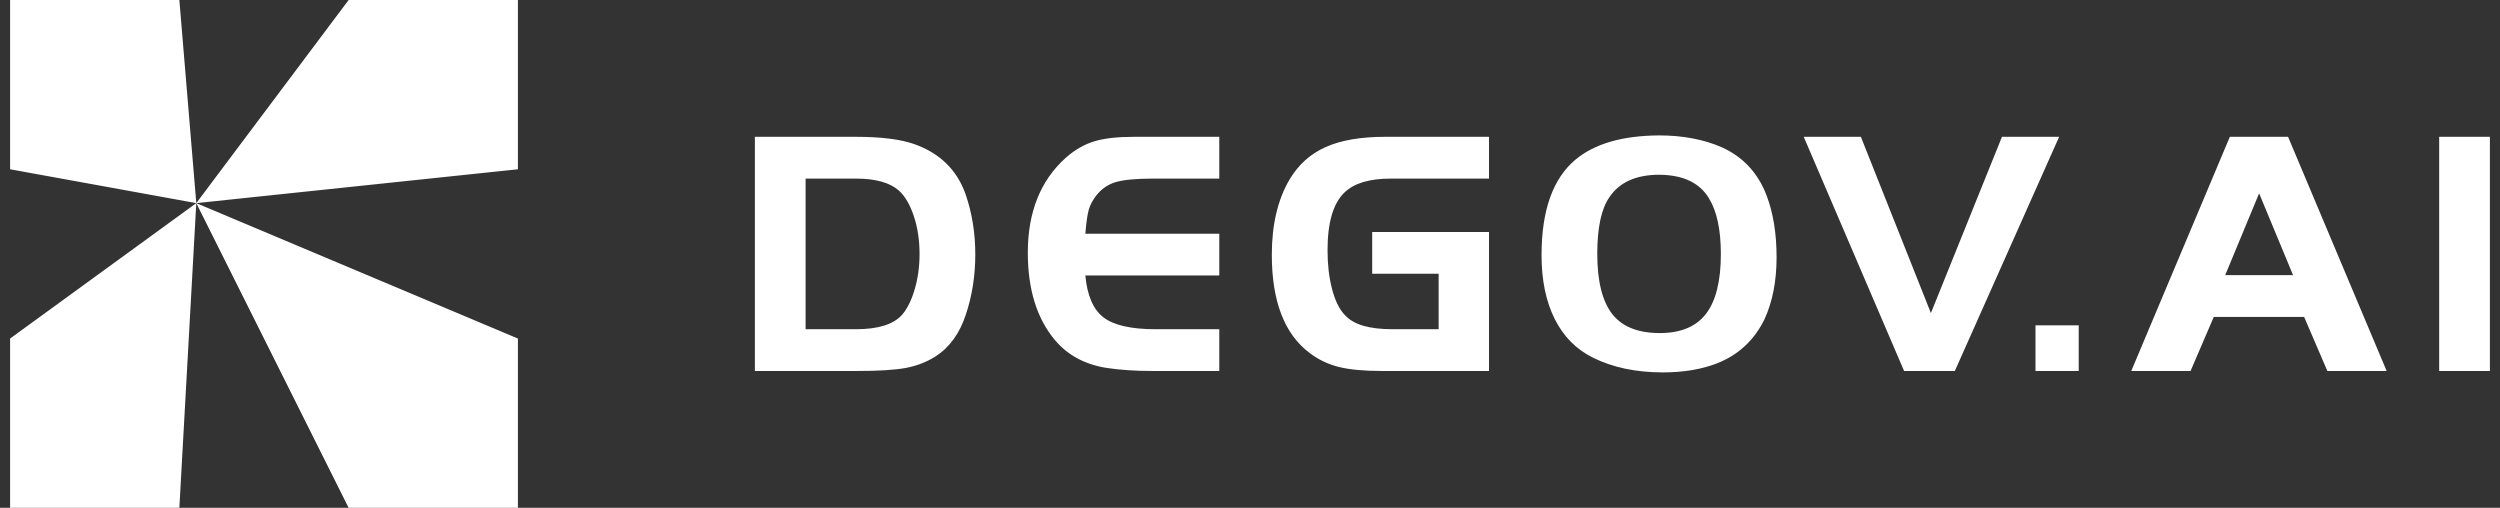 <svg width="128" height="26" viewBox="0 0 128 26" fill="none" xmlns="http://www.w3.org/2000/svg">
<rect x="0" y="0" width="128" height="26" fill="#333333" stroke="none"/>
<g clip-path="url(#clip0_793_1423)">
<path fill-rule="evenodd" clip-rule="evenodd" d="M10.05 10.4L9.183 26H0.517V17.333L10.05 10.4ZM10.05 10.4L26.517 17.333V26H17.85L10.05 10.4ZM9.183 0L10.05 10.4L0.517 8.667V0H9.183ZM26.517 0V8.667L10.05 10.4L17.85 0H26.517ZM38.65 7.005H43.826C45.118 7.005 46.118 7.131 46.825 7.383C48.13 7.85 49.002 8.707 49.441 9.953C49.77 10.912 49.935 11.937 49.935 13.027C49.935 14.105 49.776 15.124 49.459 16.083C49.142 17.065 48.618 17.79 47.886 18.258C47.423 18.545 46.914 18.74 46.359 18.842C45.804 18.944 44.96 18.995 43.826 18.995H38.65V7.005ZM41.247 9.144V16.856H43.826C44.96 16.856 45.746 16.61 46.185 16.119C46.453 15.807 46.67 15.37 46.835 14.806C46.999 14.243 47.081 13.644 47.081 13.009C47.081 12.302 46.984 11.655 46.789 11.068C46.594 10.48 46.338 10.043 46.021 9.755C45.557 9.348 44.826 9.144 43.826 9.144H41.247ZM62.427 7.005V9.144H59.044C58.166 9.144 57.526 9.204 57.123 9.324C56.721 9.444 56.386 9.678 56.117 10.025C55.935 10.265 55.81 10.504 55.743 10.744C55.675 10.984 55.618 11.391 55.569 11.966H62.427V14.105H55.569C55.666 15.136 55.977 15.852 56.502 16.253C57.026 16.655 57.916 16.856 59.172 16.856H62.427V18.995H59.044C58.129 18.995 57.325 18.941 56.63 18.833C55.532 18.653 54.66 18.18 54.014 17.413C53.088 16.311 52.624 14.819 52.624 12.937C52.624 10.852 53.277 9.228 54.581 8.066C55.032 7.67 55.511 7.395 56.017 7.239C56.523 7.083 57.203 7.005 58.056 7.005H62.427ZM70.256 11.877H76.237V18.995H70.787C69.848 18.995 69.101 18.926 68.546 18.788C67.992 18.65 67.489 18.408 67.037 18.06C65.757 17.089 65.117 15.418 65.117 13.045C65.117 11.499 65.422 10.211 66.031 9.18C66.483 8.425 67.098 7.874 67.879 7.527C68.659 7.179 69.671 7.005 70.915 7.005H76.237V9.144H71.207C70.122 9.144 69.336 9.378 68.848 9.845C68.263 10.397 67.97 11.385 67.97 12.811C67.97 13.542 68.046 14.201 68.199 14.789C68.351 15.376 68.561 15.813 68.83 16.101C69.061 16.364 69.381 16.556 69.79 16.676C70.198 16.796 70.701 16.856 71.299 16.856H73.658V14.016H70.256V11.877ZM84.944 6.933C86.163 6.933 87.236 7.137 88.163 7.544C89.248 8.036 90.01 8.857 90.449 10.007C90.79 10.906 90.961 11.96 90.961 13.171C90.961 14.393 90.754 15.454 90.339 16.352C89.815 17.419 89.01 18.168 87.925 18.599C87.12 18.911 86.194 19.067 85.145 19.067C83.767 19.067 82.572 18.815 81.56 18.312C80.707 17.892 80.054 17.233 79.603 16.334C79.152 15.436 78.927 14.345 78.927 13.063C78.927 10.774 79.506 9.144 80.664 8.174C81.639 7.359 83.066 6.945 84.944 6.933ZM84.962 8.947C83.767 8.947 82.914 9.33 82.401 10.097C81.987 10.696 81.78 11.661 81.78 12.991C81.78 14.393 82.036 15.424 82.548 16.083C83.06 16.73 83.871 17.053 84.98 17.053C86.053 17.053 86.843 16.724 87.349 16.065C87.855 15.406 88.108 14.387 88.108 13.009C88.108 11.751 87.9 10.792 87.486 10.133C87.01 9.354 86.169 8.959 84.962 8.947ZM95.277 7.005L98.862 16.029L102.501 7.005H105.428L100.087 18.995H97.49L92.351 7.005H95.277ZM106.43 16.658V18.995H104.217V16.658H106.43ZM109.12 18.995L114.168 7.005H117.149L122.197 18.995H119.161L117.972 16.227H113.345L112.156 18.995H109.12ZM115.667 9.899L113.93 14.088H117.405L115.667 9.899ZM124.886 18.995V7.005H127.483V18.995H124.886Z" fill="white" style="fill:white;fill-opacity:1;"/>
</g>
<defs>
<clipPath id="clip0_793_1423">
<rect width="126.967" height="26" fill="white" style="fill:white;fill-opacity:1;" transform="translate(0.517)"/>
</clipPath>
</defs>
</svg>
